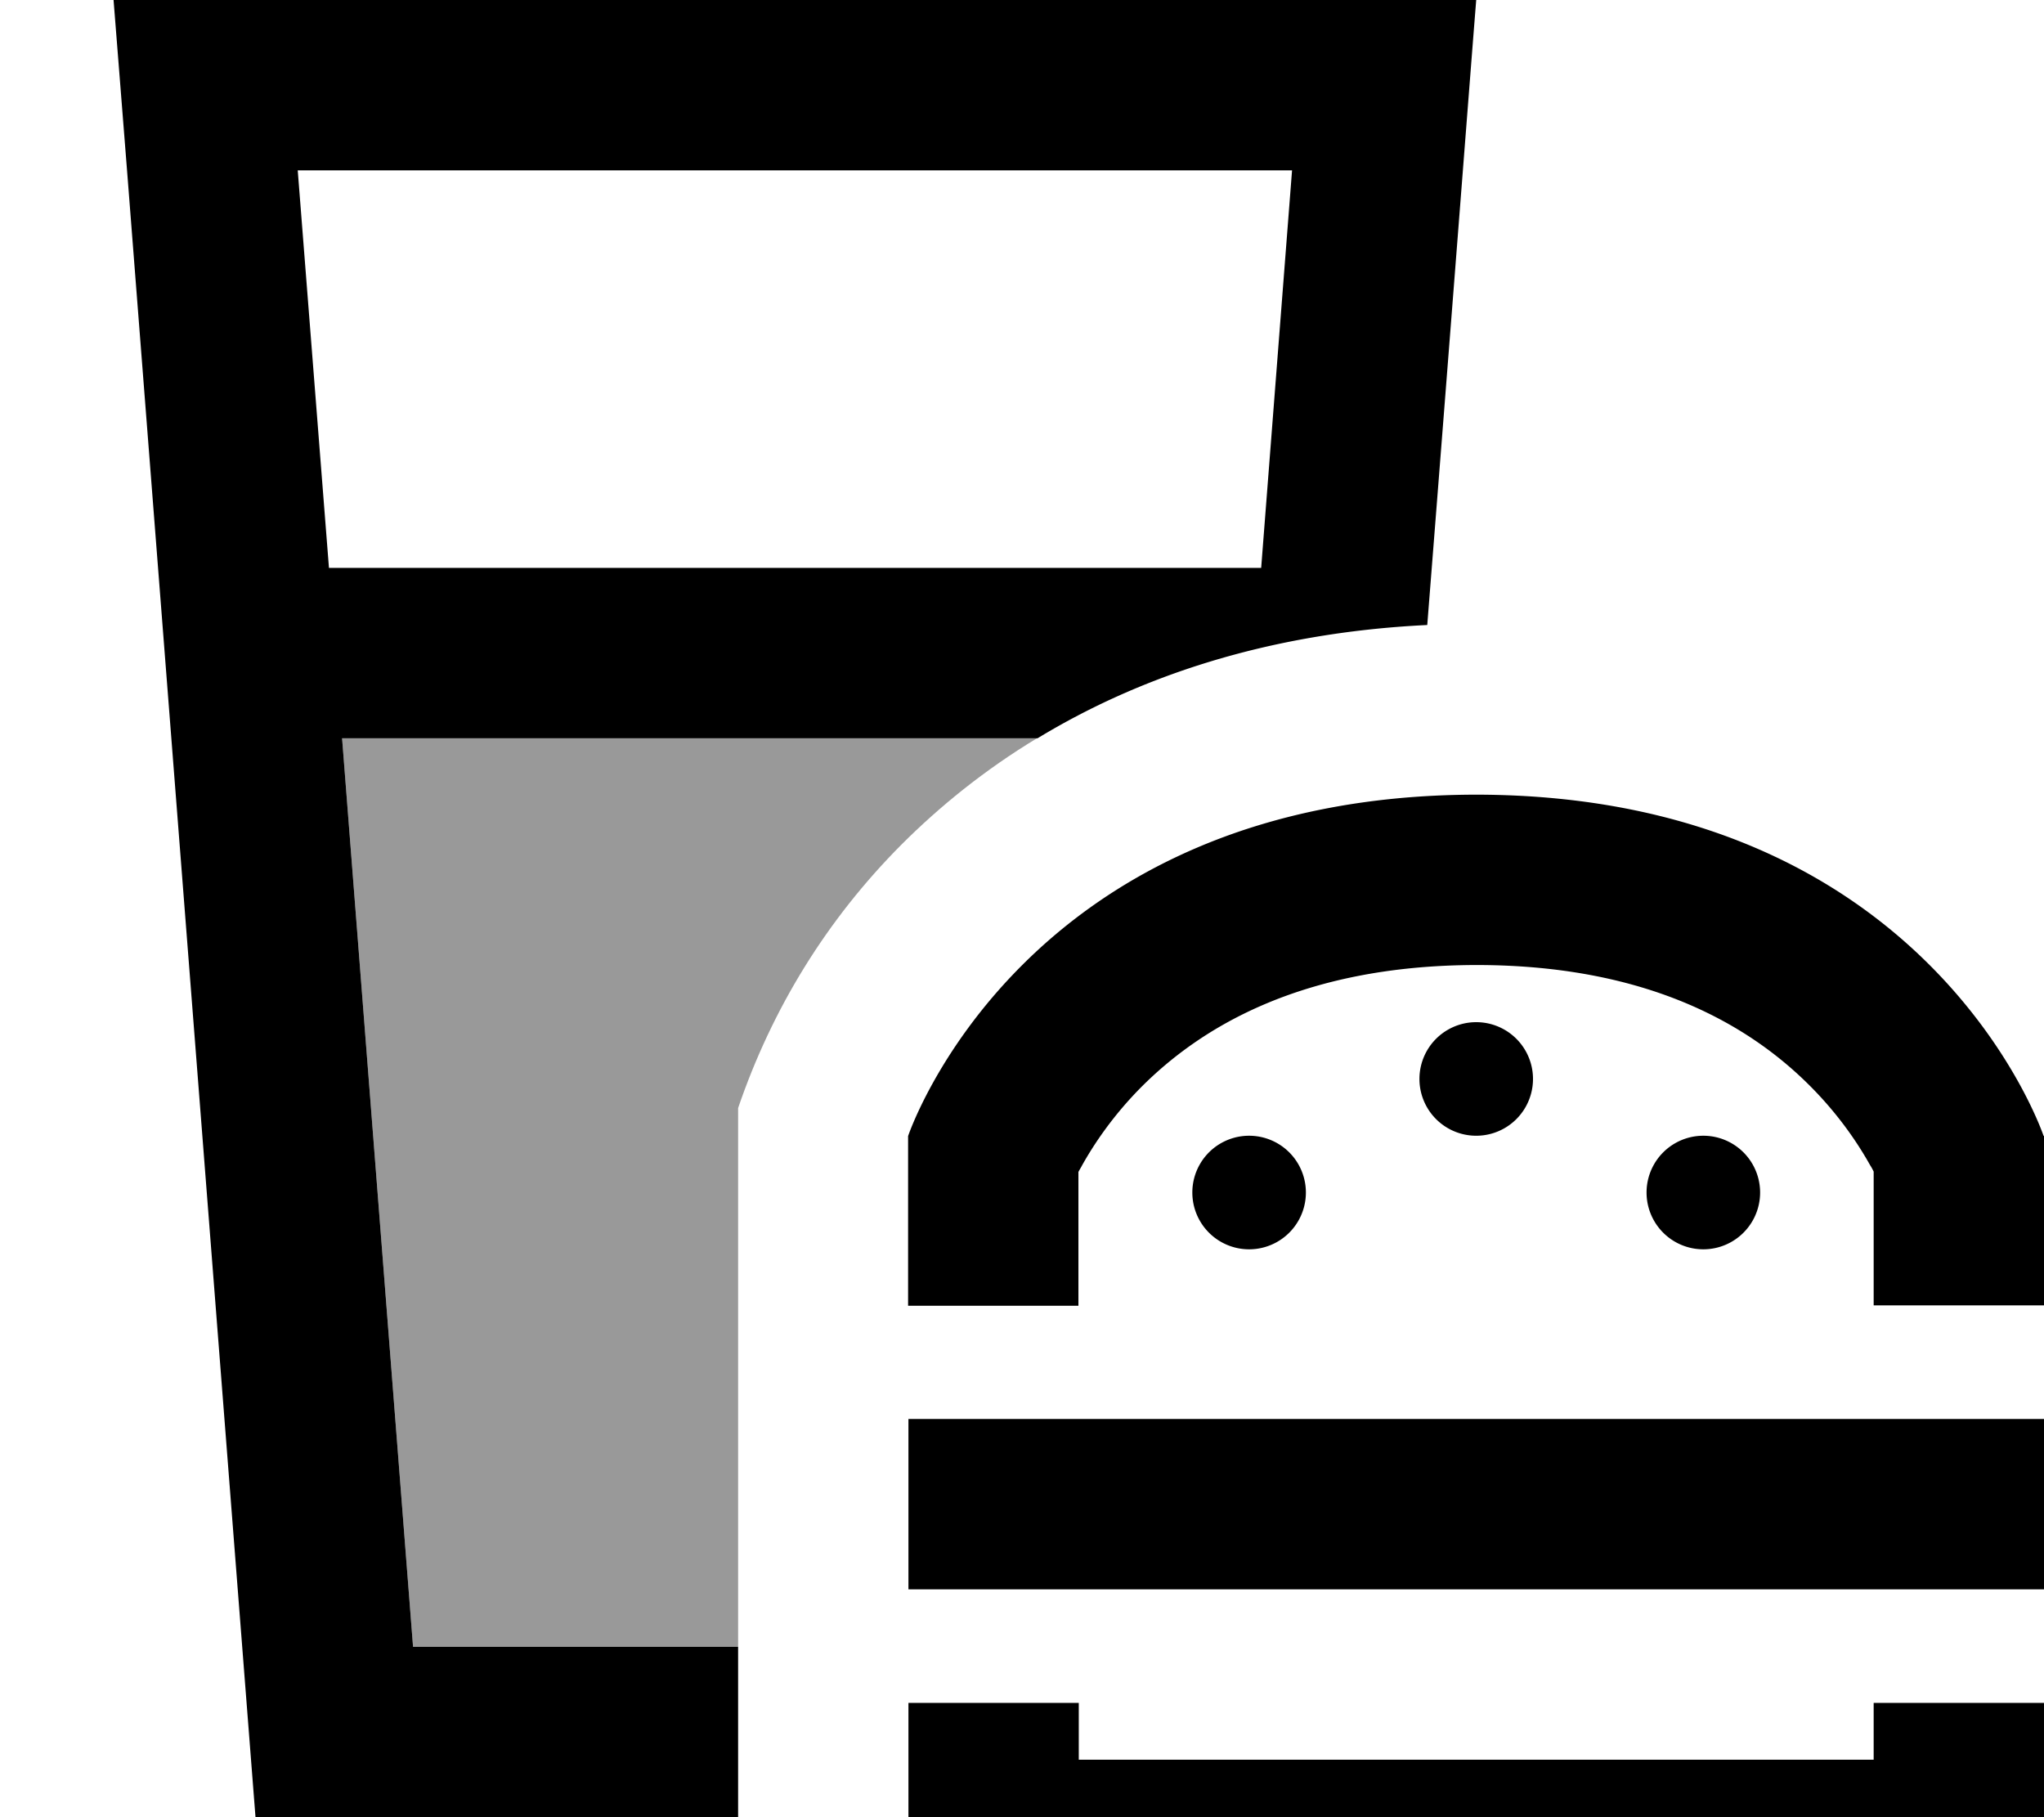 <svg fill="currentColor" xmlns="http://www.w3.org/2000/svg" viewBox="0 0 576 512"><!--! Font Awesome Pro 7.1.0 by @fontawesome - https://fontawesome.com License - https://fontawesome.com/license (Commercial License) Copyright 2025 Fonticons, Inc. --><path opacity=".4" fill="currentColor" d="M96.4 208l20 256 91.6 0 0-151.8c9.6-28.1 25-53.1 46-74.2 10.6-10.6 23.3-21 38.4-30.1l-196 0z"/><path fill="currentColor" d="M96.4 208l20 256 91.6 0 0 48-136 0-36.2-464-3.8-48 384 0c-1.5 18.6-6 77.4-13.8 176.1-45.6 2.2-81.8 14.9-109.8 31.9l-196 0zm-3.7-48l262.7 0 8.7-112-280.2 0 8.8 112zM576 320l0 47.8-48 0 0-37.7c-.3-.6-.6-1.2-1-1.8-3.3-5.9-8.7-14.1-17-22.4-15.6-15.6-43.6-34-94-34-50.4 .1-78.4 18.5-94.1 34.1-8.3 8.3-13.7 16.5-17 22.4-.3 .6-.7 1.2-1 1.8l0 37.7-48 0 0-47.8s32-96 160-96.2c128 .1 160 96.2 160 96.2zM256 495.8l0-16 48 0 0 16 224 0 0-16 48 0 0 64-320 0 0-48zm320-48l-320 0 0-48 320 0 0 48zM400 304a16 16 0 1 1 32 0 16 16 0 1 1 -32 0zm-48 16a16 16 0 1 1 0 32 16 16 0 1 1 0-32zm112 16a16 16 0 1 1 32 0 16 16 0 1 1 -32 0z"/></svg>